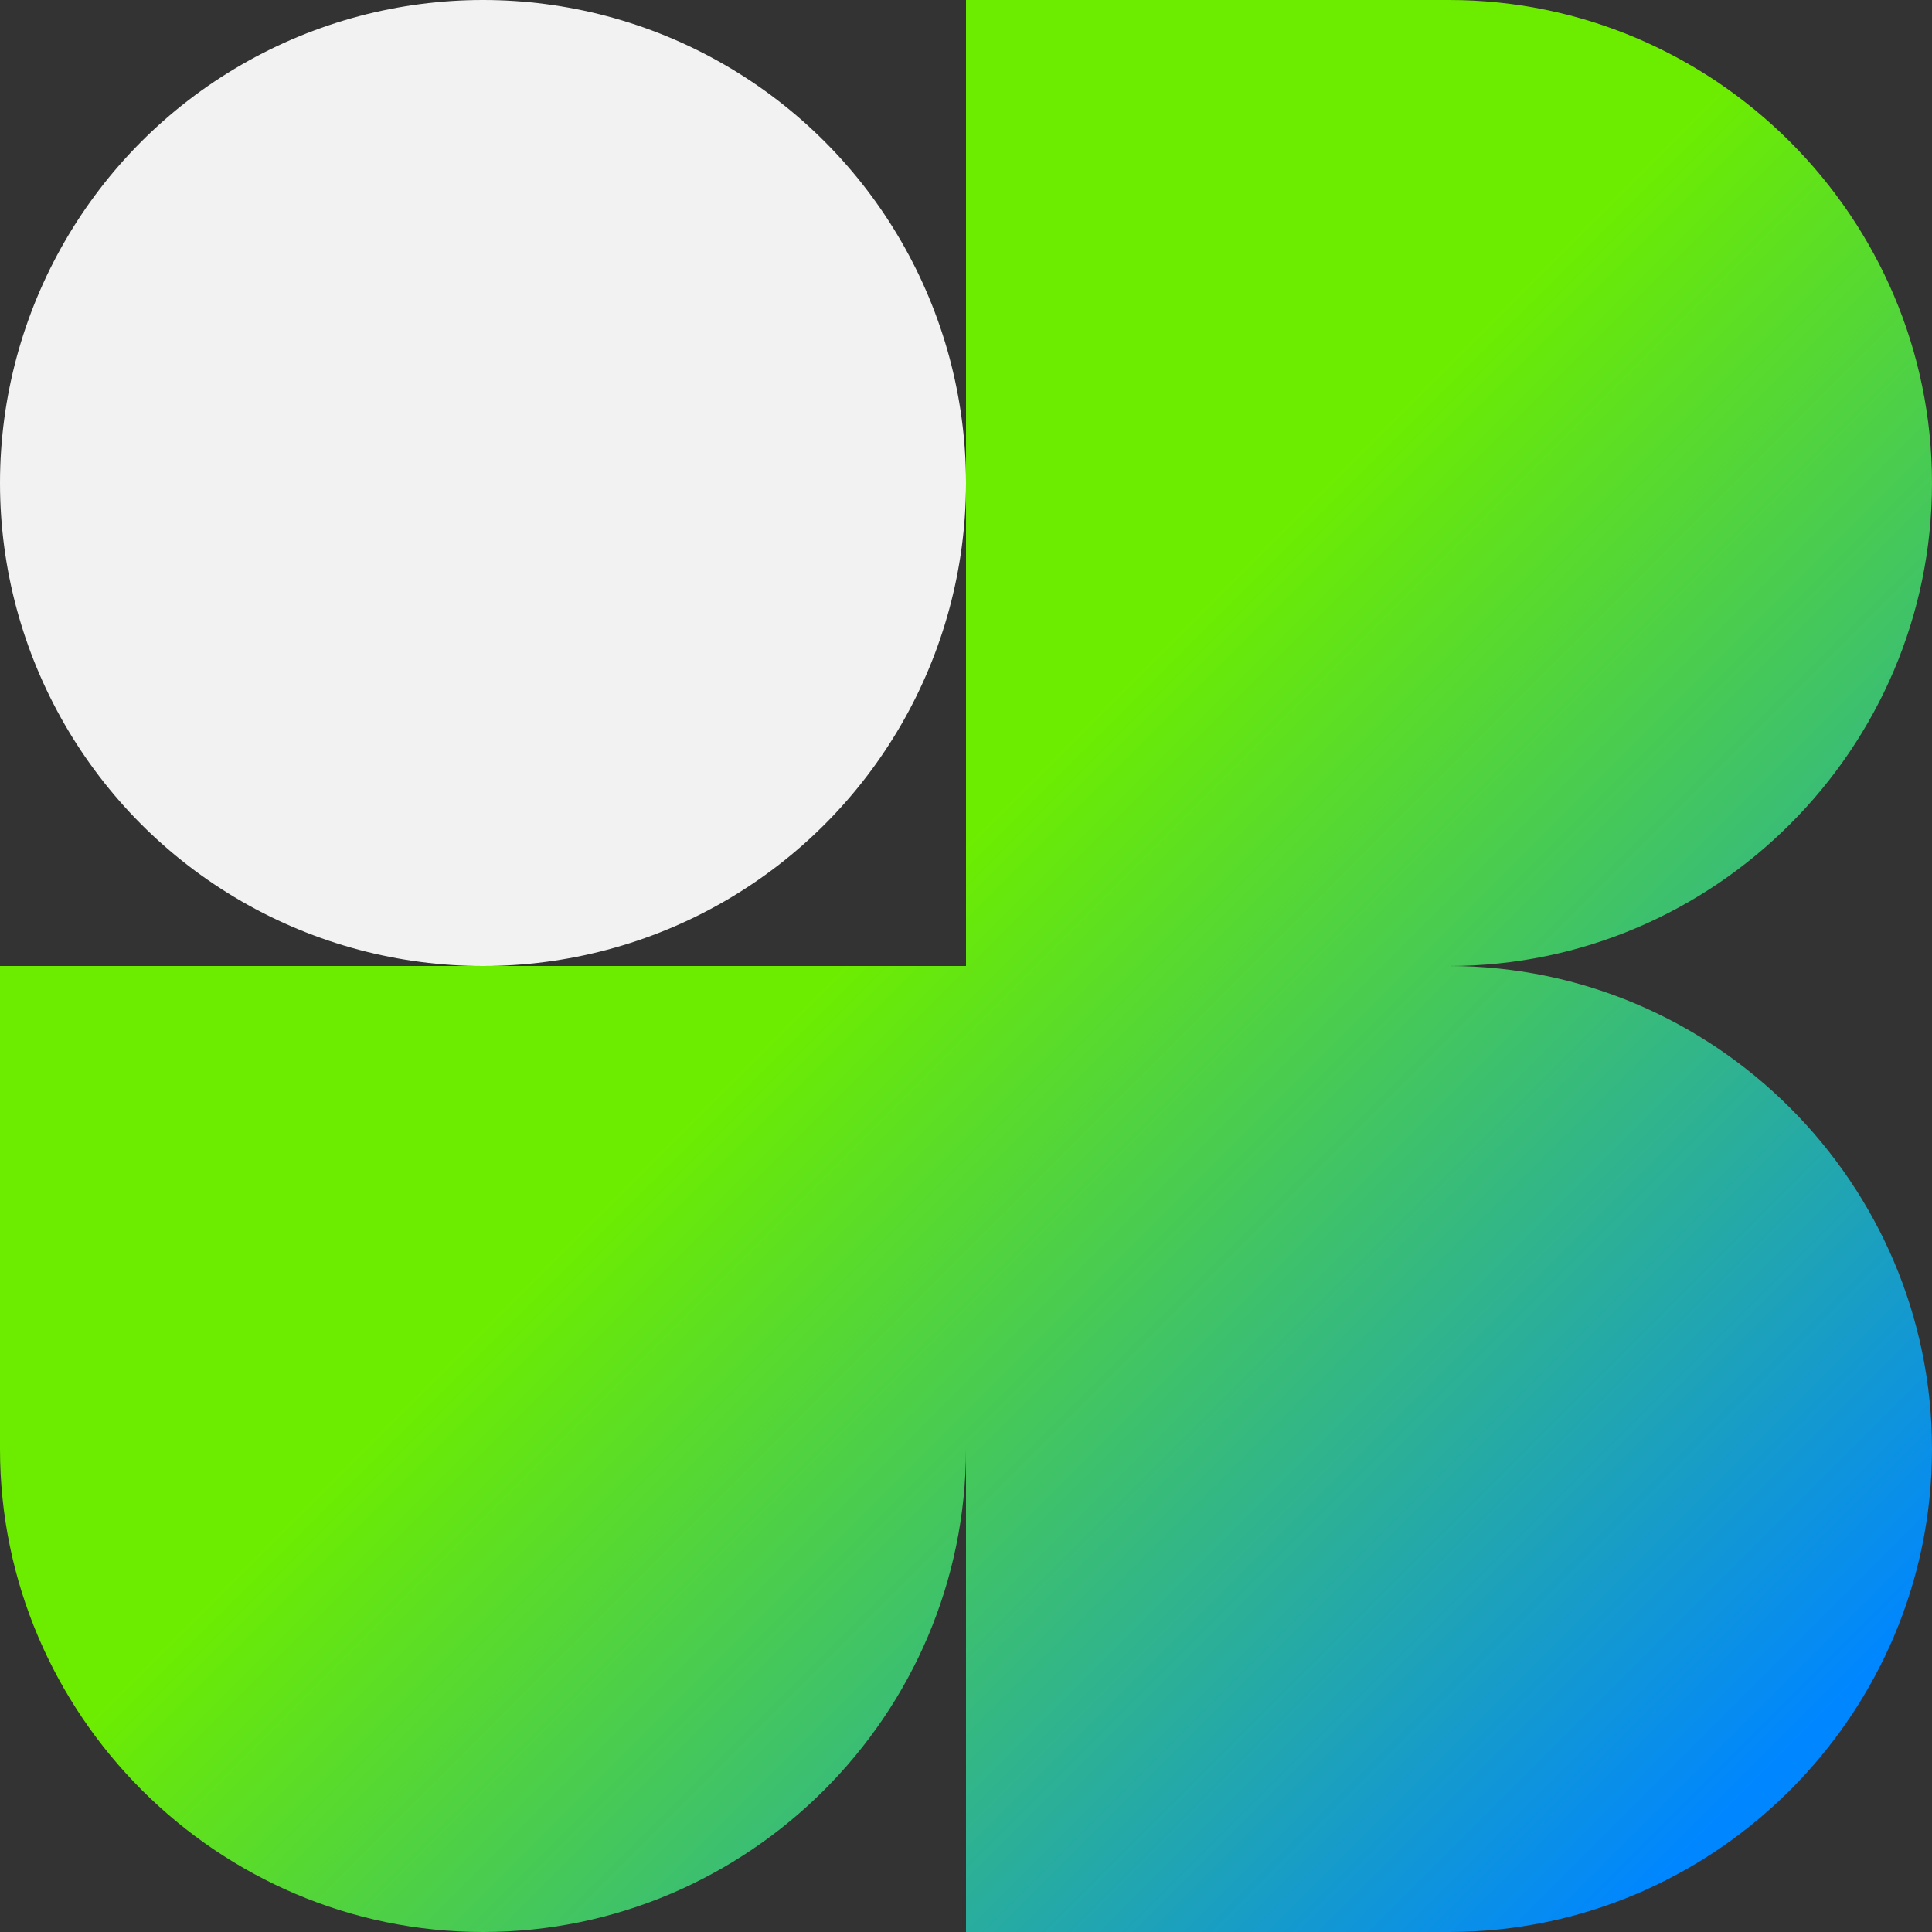 <?xml version="1.0" encoding="UTF-8"?>
<svg id="Capa_2" data-name="Capa 2" xmlns="http://www.w3.org/2000/svg" xmlns:xlink="http://www.w3.org/1999/xlink" viewBox="0 0 91.16 91.16">
  <rect x="0" y="0" width="91.16" height="91.16" fill="#333333" stroke="none"/>
  <defs>
    <style>
      .cls-1 {
        fill: url(#linear-gradient);
      }

      .cls-2 {
        fill: #f2f2f2;
      }
    </style>
    <linearGradient id="linear-gradient" x1="13.04" y1="13.04" x2="83.58" y2="83.58" gradientUnits="userSpaceOnUse">
      <stop offset=".42" stop-color="#6ced00"/>
      <stop offset=".63" stop-color="#45c85a"/>
      <stop offset="1" stop-color="#0086ff"/>
    </linearGradient>
  </defs>
  <g id="Layer_2" data-name="Layer 2">
    <g>
      <path class="cls-1" d="M91.16,22.79h0c0-12.54-10.26-22.79-22.79-22.79h-22.79V45.58H0v22.79C0,80.91,10.26,91.16,22.79,91.16h0c12.53,0,22.79-10.25,22.79-22.79v22.79h22.79c12.54,0,22.79-10.26,22.79-22.79h0c0-12.54-10.26-22.79-22.79-22.79,12.54,0,22.79-10.26,22.79-22.79Z"/>
      <circle class="cls-2" cx="22.79" cy="22.79" r="22.79"/>
    </g>
  </g>
</svg>